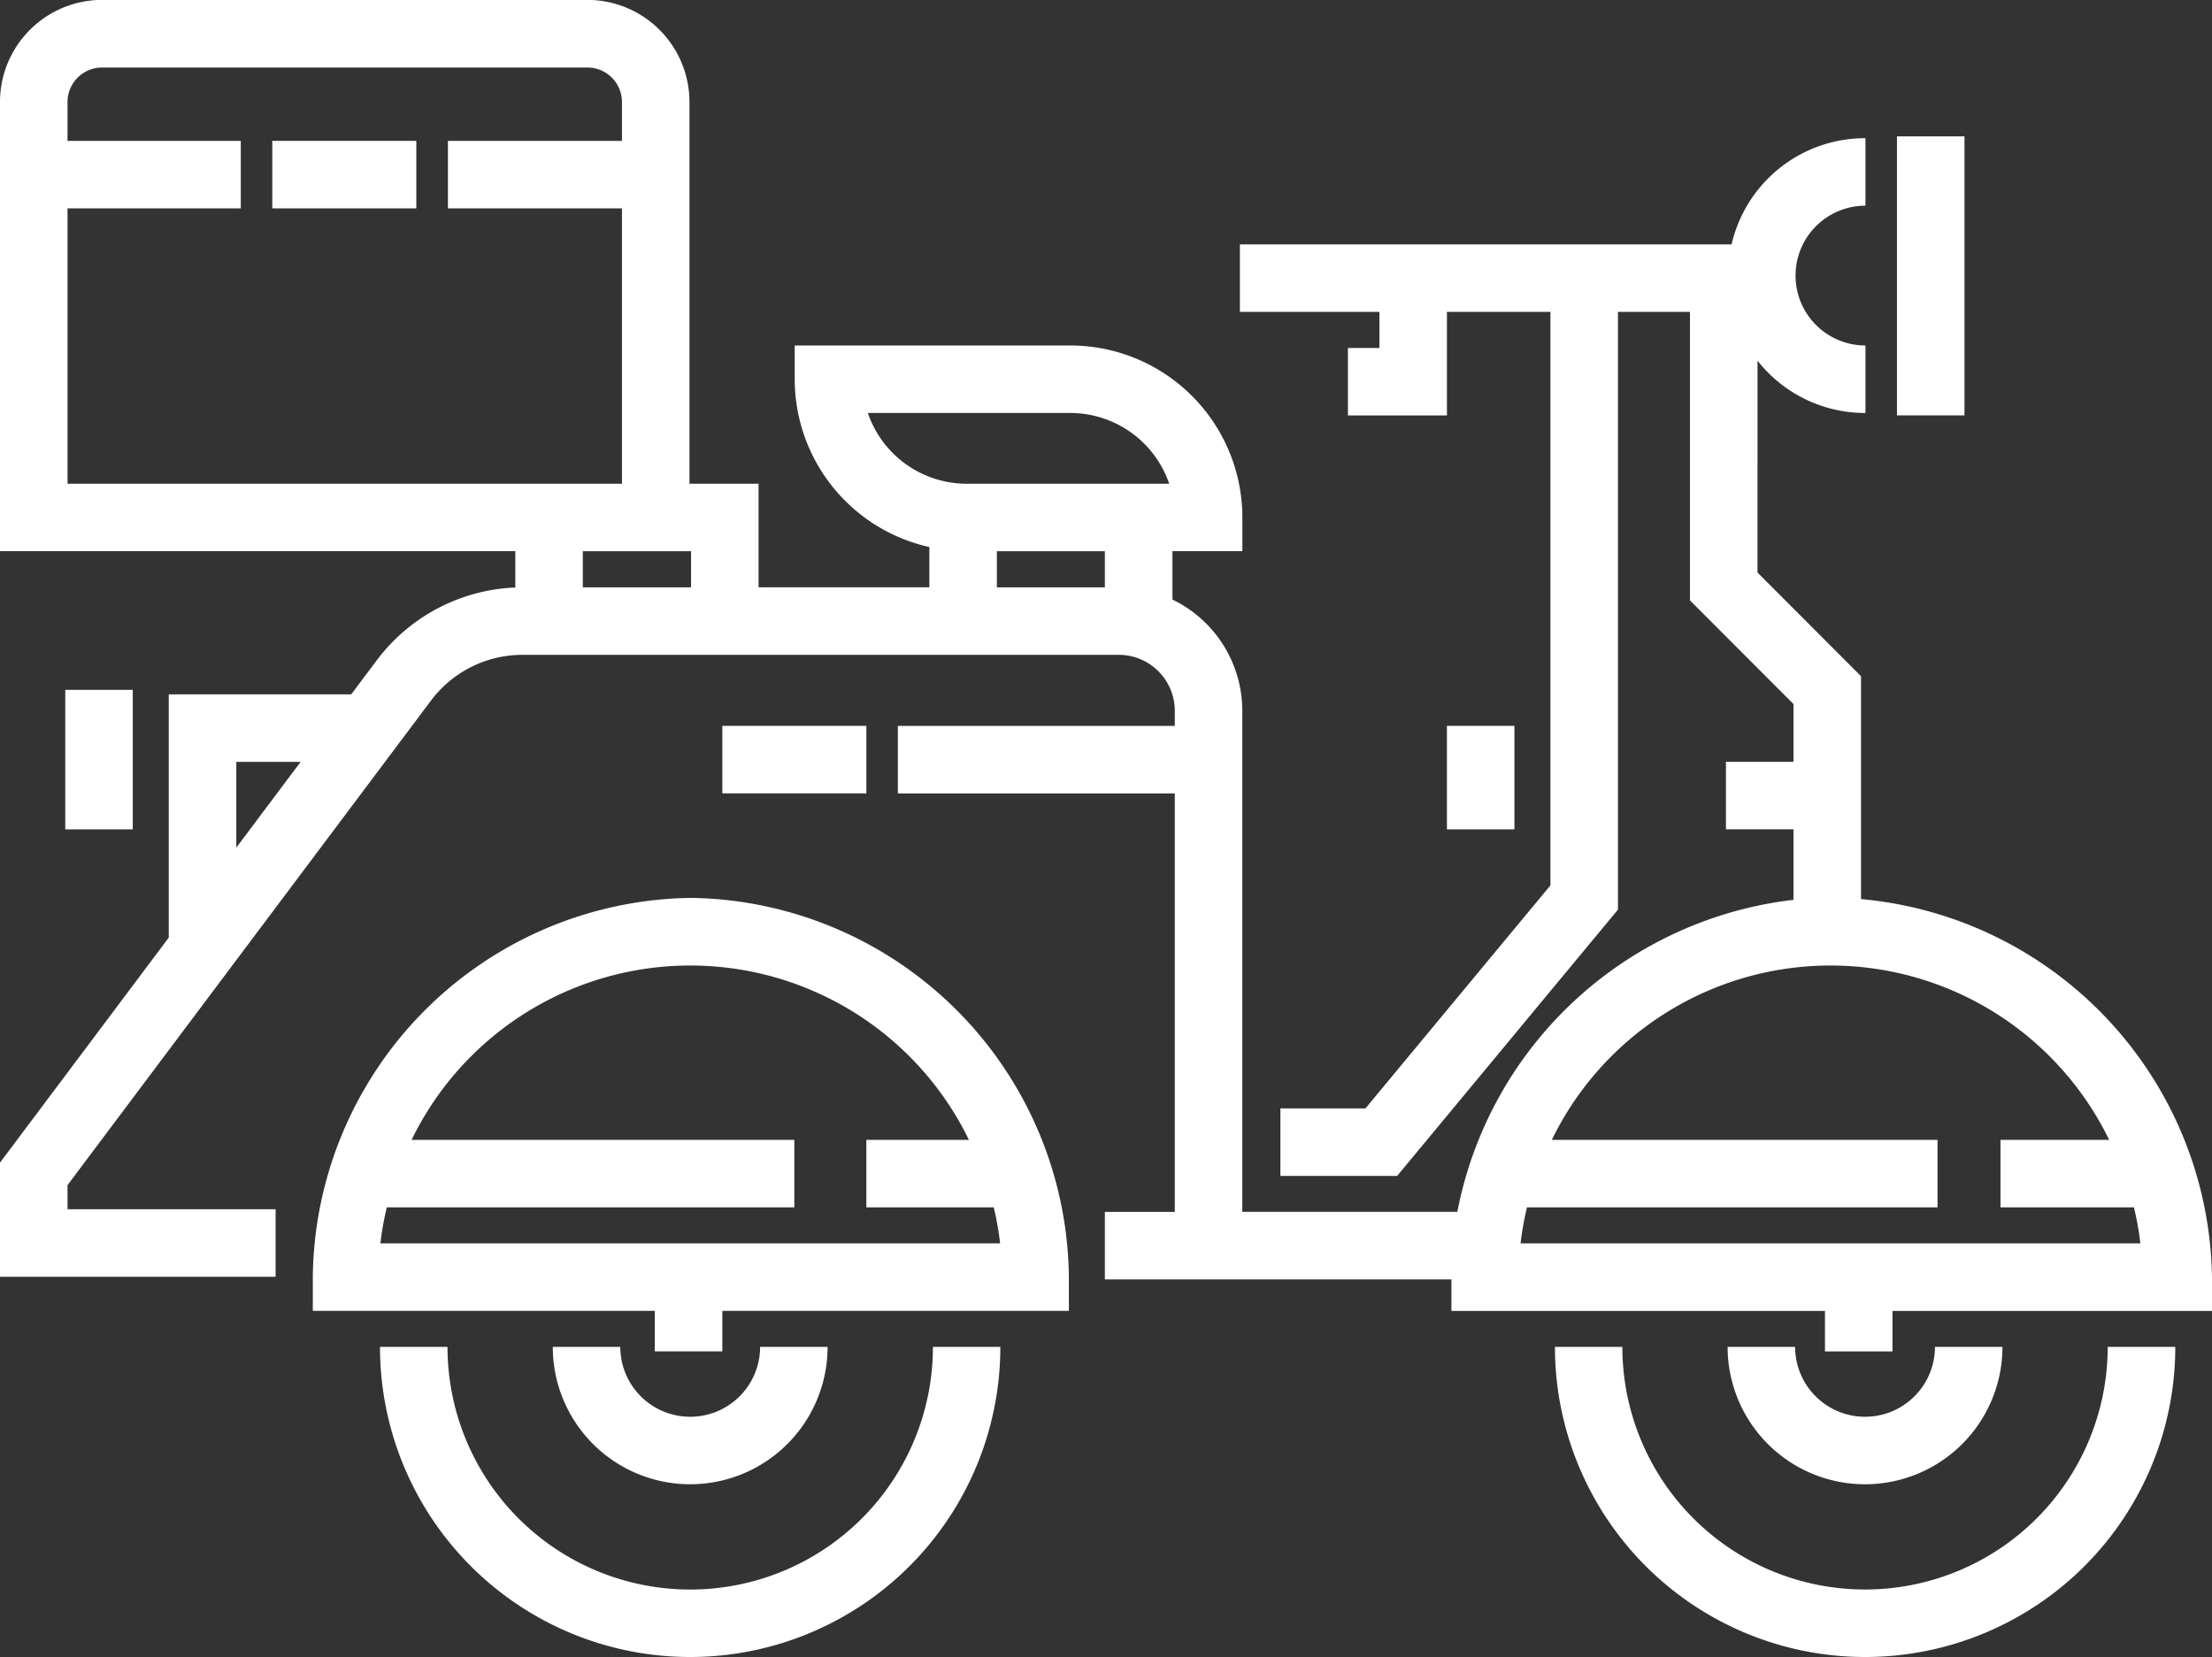 <svg xmlns="http://www.w3.org/2000/svg" width="115.65" height="86.645" viewBox="0 0 115.65 86.645">
  <rect x="0" y="0" width="115.65" height="86.645" fill="#333333" stroke="none"/>
  <g id="deliver" transform="translate(0 -64.205)">
    <g id="Group_1187" data-name="Group 1187" transform="translate(19.872 134.633)">
      <g id="Group_1186" data-name="Group 1186">
        <path id="Path_3574" data-name="Path 3574" d="M116.879,376A12.687,12.687,0,1,1,91.5,376h-3.53a16.217,16.217,0,1,0,32.434,0Z" transform="translate(-87.975 -376)" fill="#fff"/>
      </g>
    </g>
    <g id="Group_1189" data-name="Group 1189" transform="translate(16.353 111.156)">
      <g id="Group_1188" data-name="Group 1188">
        <path id="Path_3575" data-name="Path 3575" d="M92.163,272.063A20.04,20.04,0,0,0,72.4,291.893v1.765H90.281v2.118h3.53v-2.118h18.118v-1.765A20.039,20.039,0,0,0,92.163,272.063ZM75.933,290.128a15.75,15.75,0,0,1,.335-1.882H97.575v-3.53H77.564a16.2,16.2,0,0,1,29.139,0H101.34v3.53H108a15.644,15.644,0,0,1,.335,1.882Z" transform="translate(-72.398 -272.063)" fill="#fff"/>
      </g>
    </g>
    <g id="Group_1191" data-name="Group 1191" transform="translate(0 64.205)">
      <g id="Group_1190" data-name="Group 1190">
        <path id="Path_3576" data-name="Path 3576" d="M97.3,111.218V99.564l-5.412-5.42V83.064A7.154,7.154,0,0,0,97.532,85.8V82.27a3.655,3.655,0,1,1,0-7.31V71.431a7.163,7.163,0,0,0-7,5.553H64.825v3.53H72.12V82.4H70.473v3.53h5.177V80.514h5.412V110.5L71.39,122.163H66.943v3.53h6.105L84.591,111.77V80.514h3.765V95.6l5.412,5.42v3.02h-3.53v3.53h3.53v3.688a20.282,20.282,0,0,0-17.573,16.313H64.951v-26.2A6.465,6.465,0,0,0,61.3,95.556v-2.53h3.655V91.261A9,9,0,0,0,55.96,82.27H41.55v1.765a9,9,0,0,0,7.04,8.775v2.106H39.66V89.5H36.047V69.54A5.342,5.342,0,0,0,30.712,64.2H5.336A5.342,5.342,0,0,0,0,69.54V93.026H26.942v1.9a9.529,9.529,0,0,0-7.226,3.783l-1.354,1.805H8.824v12.717L0,125v5.966H14.41v-3.53H3.53v-1.26l19.01-25.346A5.982,5.982,0,0,1,27.3,98.446H58.494a2.931,2.931,0,0,1,2.928,2.928v.789H46.943v3.53H61.422v21.883H57.766v3.53H75.885v1.647h19.53v2.118h3.53v-2.118H115.65v-1.765A20.17,20.17,0,0,0,97.3,111.218Zm-84.944-2.692v-4.482h3.361ZM3.53,89.5V75.1h9.059V71.573H3.53V69.541a1.808,1.808,0,0,1,1.806-1.806H30.712a1.808,1.808,0,0,1,1.806,1.806v2.032h-9.1V75.1h9.1V89.5H3.53Zm32.6,5.419H30.471v-1.89H36.13Zm21.636,0H52.119v-1.89h5.647v1.89ZM50.541,89.5a5.47,5.47,0,0,1-5.169-3.7H55.961a5.471,5.471,0,0,1,5.169,3.7ZM79.5,129.221a15.749,15.749,0,0,1,.335-1.882H101.3v-3.53H81.134a16.2,16.2,0,0,1,29.139,0h-5.682v3.53h6.978a15.642,15.642,0,0,1,.335,1.882Z" transform="translate(0 -64.205)" fill="#fff"/>
      </g>
    </g>
    <g id="Group_1193" data-name="Group 1193" transform="translate(28.904 134.633)">
      <g id="Group_1192" data-name="Group 1192">
        <path id="Path_3577" data-name="Path 3577" d="M138.8,376a3.655,3.655,0,0,1-7.31,0h-3.53a7.184,7.184,0,0,0,14.368,0Z" transform="translate(-127.963 -376)" fill="#fff"/>
      </g>
    </g>
    <g id="Group_1195" data-name="Group 1195" transform="translate(90.326 134.633)">
      <g id="Group_1194" data-name="Group 1194">
        <path id="Path_3578" data-name="Path 3578" d="M410.723,376a3.655,3.655,0,0,1-7.31,0h-3.53a7.184,7.184,0,0,0,14.369,0Z" transform="translate(-399.884 -376)" fill="#fff"/>
      </g>
    </g>
    <g id="Group_1197" data-name="Group 1197" transform="translate(14.236 71.571)">
      <g id="Group_1196" data-name="Group 1196">
        <rect id="Rectangle_1455" data-name="Rectangle 1455" width="7.53" height="3.53" fill="#fff"/>
      </g>
    </g>
    <g id="Group_1199" data-name="Group 1199" transform="translate(81.293 134.633)">
      <g id="Group_1198" data-name="Group 1198">
        <path id="Path_3579" data-name="Path 3579" d="M388.8,376a12.687,12.687,0,0,1-25.375,0H359.9a16.217,16.217,0,0,0,32.434,0Z" transform="translate(-359.896 -376)" fill="#fff"/>
      </g>
    </g>
    <g id="Group_1201" data-name="Group 1201" transform="translate(99.179 71.336)">
      <g id="Group_1200" data-name="Group 1200">
        <rect id="Rectangle_1456" data-name="Rectangle 1456" width="3.53" height="14.589" fill="#fff"/>
      </g>
    </g>
    <g id="Group_1203" data-name="Group 1203" transform="translate(37.766 102.16)">
      <g id="Group_1202" data-name="Group 1202">
        <rect id="Rectangle_1457" data-name="Rectangle 1457" width="7.53" height="3.53" fill="#fff"/>
      </g>
    </g>
    <g id="Group_1205" data-name="Group 1205" transform="translate(75.649 102.16)">
      <g id="Group_1204" data-name="Group 1204">
        <rect id="Rectangle_1458" data-name="Rectangle 1458" width="3.53" height="5.412" fill="#fff"/>
      </g>
    </g>
    <g id="Group_1207" data-name="Group 1207" transform="translate(3.412 100.278)">
      <g id="Group_1206" data-name="Group 1206">
        <rect id="Rectangle_1459" data-name="Rectangle 1459" width="3.53" height="7.294" fill="#fff"/>
      </g>
    </g>
  </g>
</svg>
